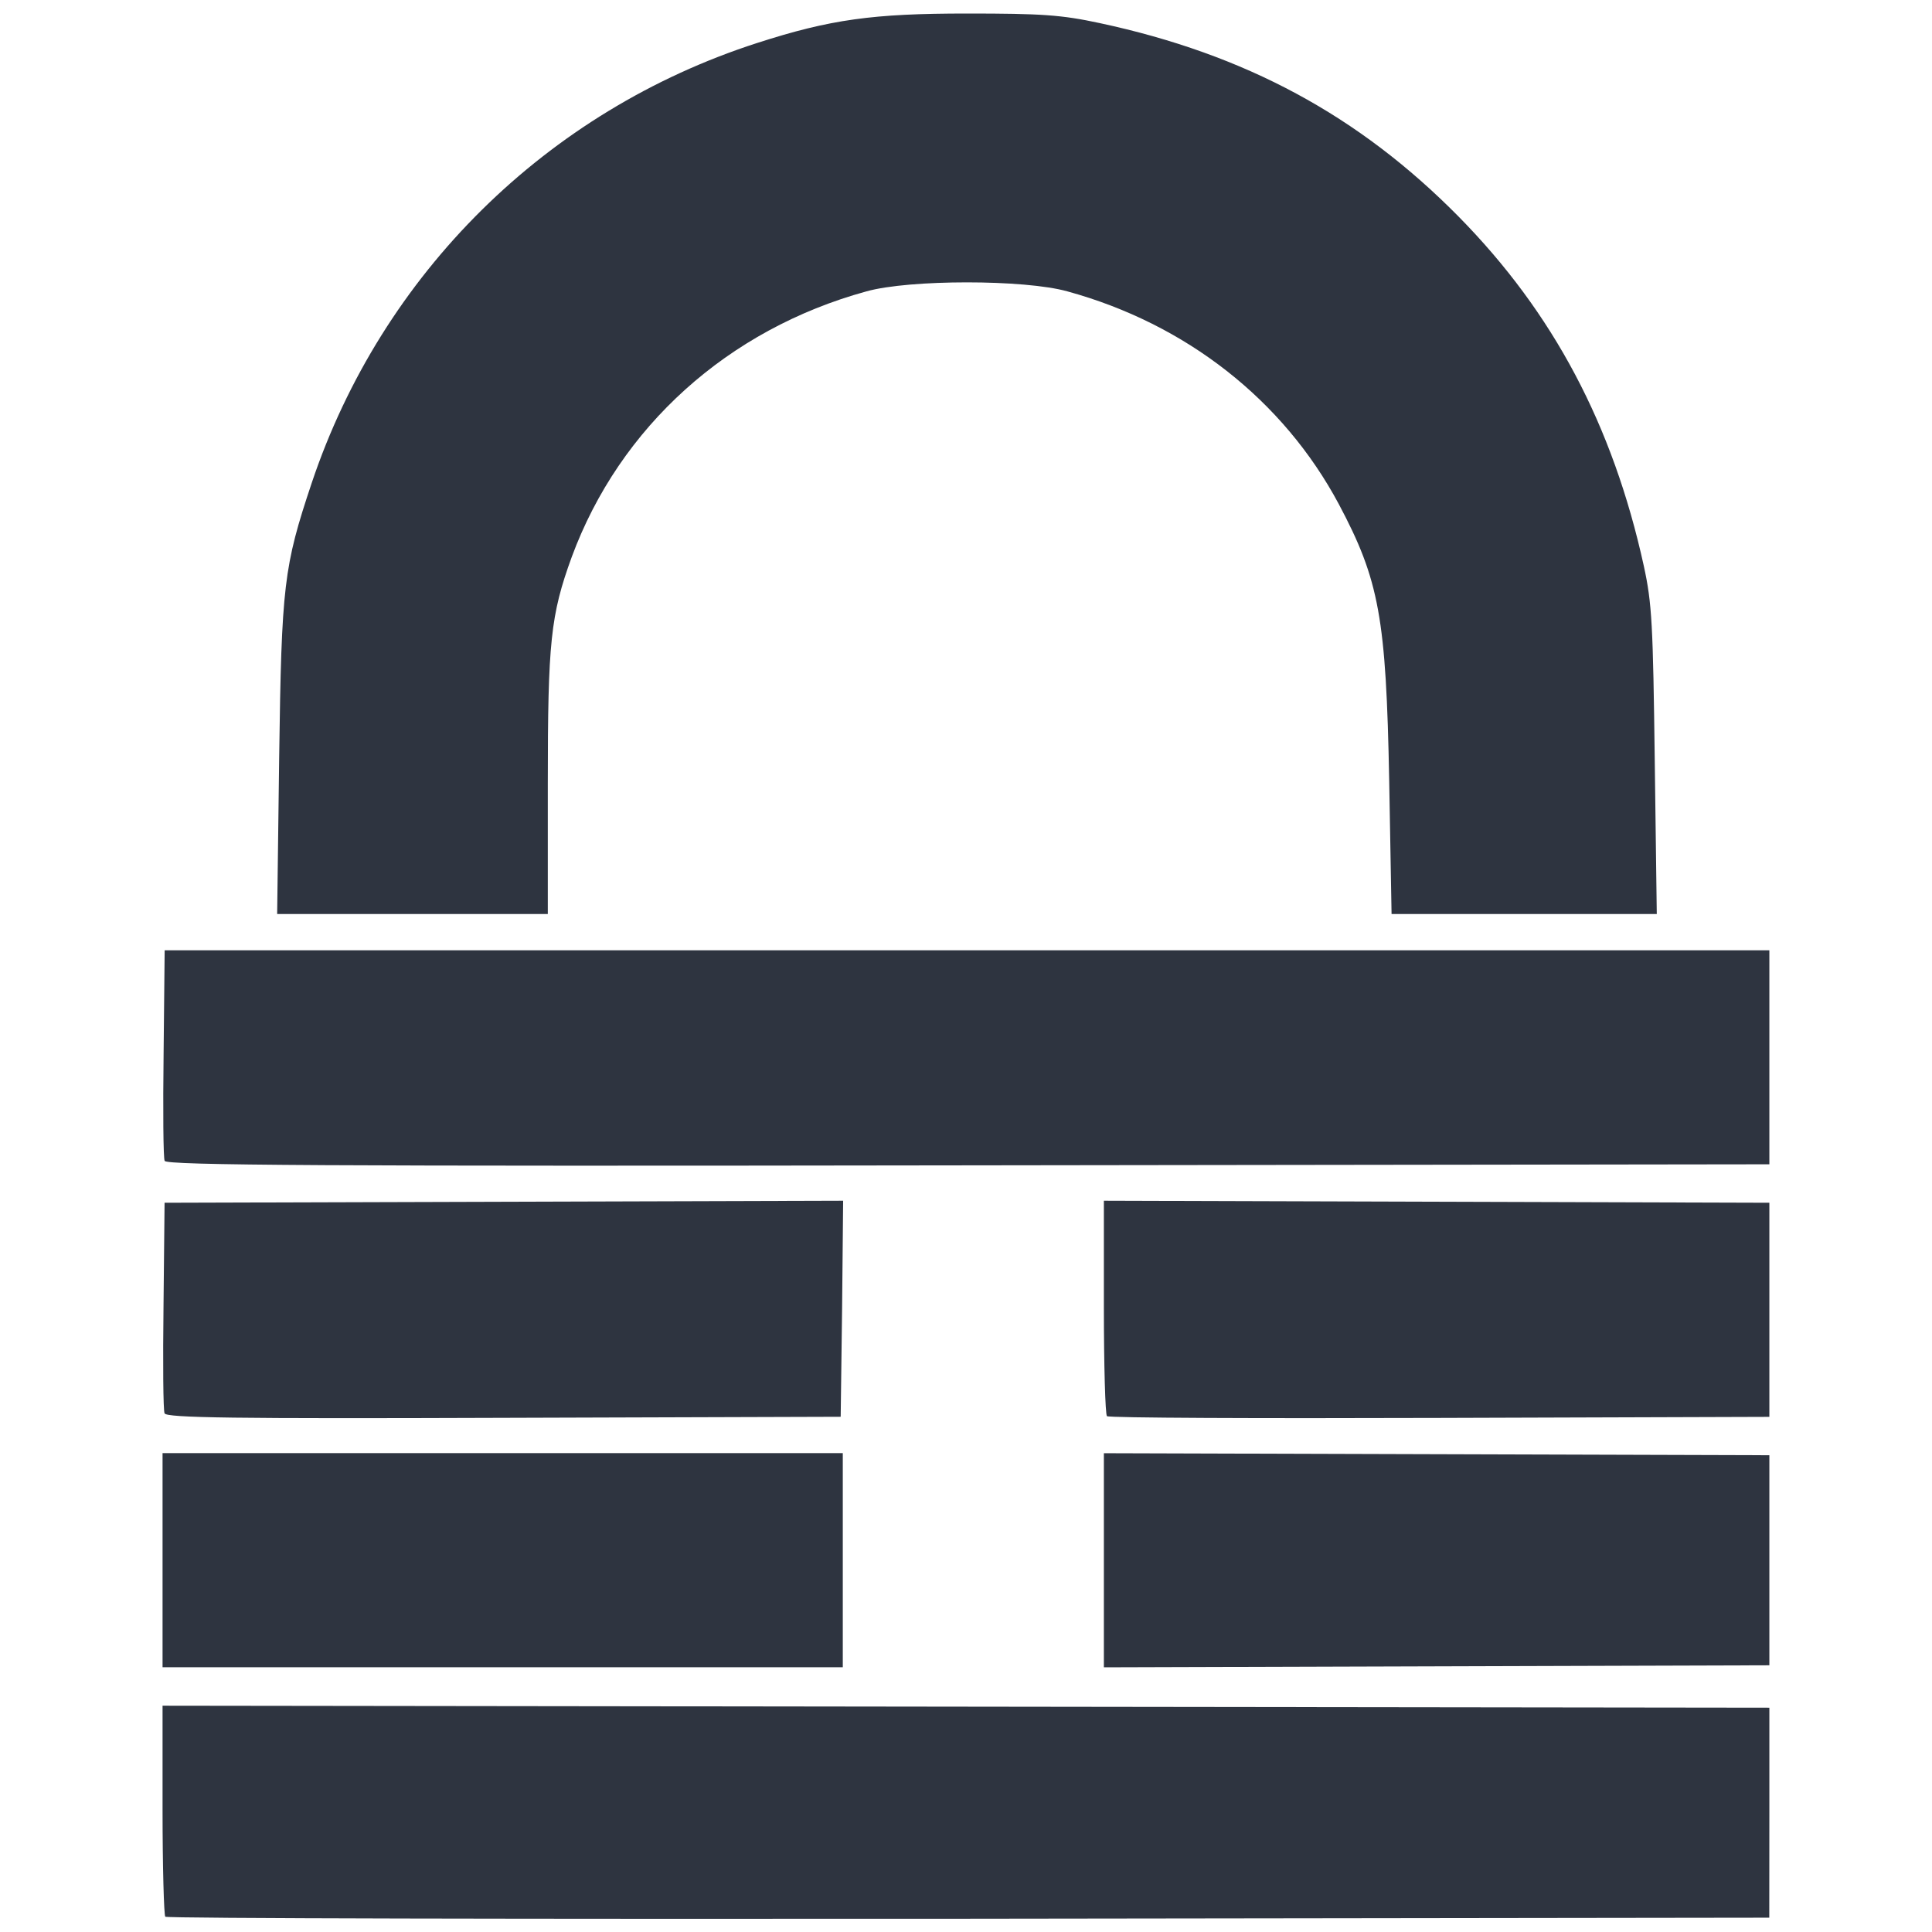 <svg xmlns="http://www.w3.org/2000/svg" width="22" height="22" viewBox="0 0 22 22">
 <path d="m20.148 20.641v-1.195l-18.297-0.023v1.188c0 0.648 0.016 1.199 0.031 1.215 0.02 0.02 4.137 0.027 9.148 0.023l9.117-0.012zm-10.551-2.875v-1.219h-7.746v2.438h7.746zm10.551 0v-1.195l-7.578-0.023v2.438l7.578-0.023zm-10.559-2.863 0.012-1.23-7.727 0.023-0.012 1.168c-0.008 0.645-0.004 1.199 0.012 1.23 0.02 0.051 0.785 0.062 3.859 0.051l3.84-0.012zm10.559 0.012v-1.219l-7.578-0.023v1.211c0 0.664 0.016 1.223 0.035 1.242 0.016 0.02 1.723 0.027 3.785 0.02l3.758-0.012zm0-2.875v-1.219h-18.273l-0.012 1.168c-0.008 0.645-0.004 1.199 0.012 1.23 0.02 0.051 1.797 0.062 9.148 0.051l9.125-0.012zm-13.91-3.121c0-1.609 0.031-1.914 0.273-2.578 0.547-1.48 1.777-2.59 3.355-3.023 0.488-0.137 1.801-0.137 2.289 0 1.352 0.371 2.457 1.238 3.09 2.422 0.461 0.867 0.539 1.297 0.574 3.148l0.027 1.52h3.02l-0.023-1.742c-0.02-1.555-0.031-1.793-0.125-2.223-0.352-1.602-1.031-2.883-2.109-3.977-1.137-1.152-2.43-1.848-4.086-2.203-0.438-0.094-0.66-0.109-1.512-0.109-1.07 0-1.555 0.066-2.391 0.336-2.395 0.773-4.27 2.625-5.07 5.008-0.32 0.957-0.344 1.164-0.371 3.121l-0.023 1.789h3.082z" fill="rgb(18.039%, 20.392%, 25.098%)" />
</svg>